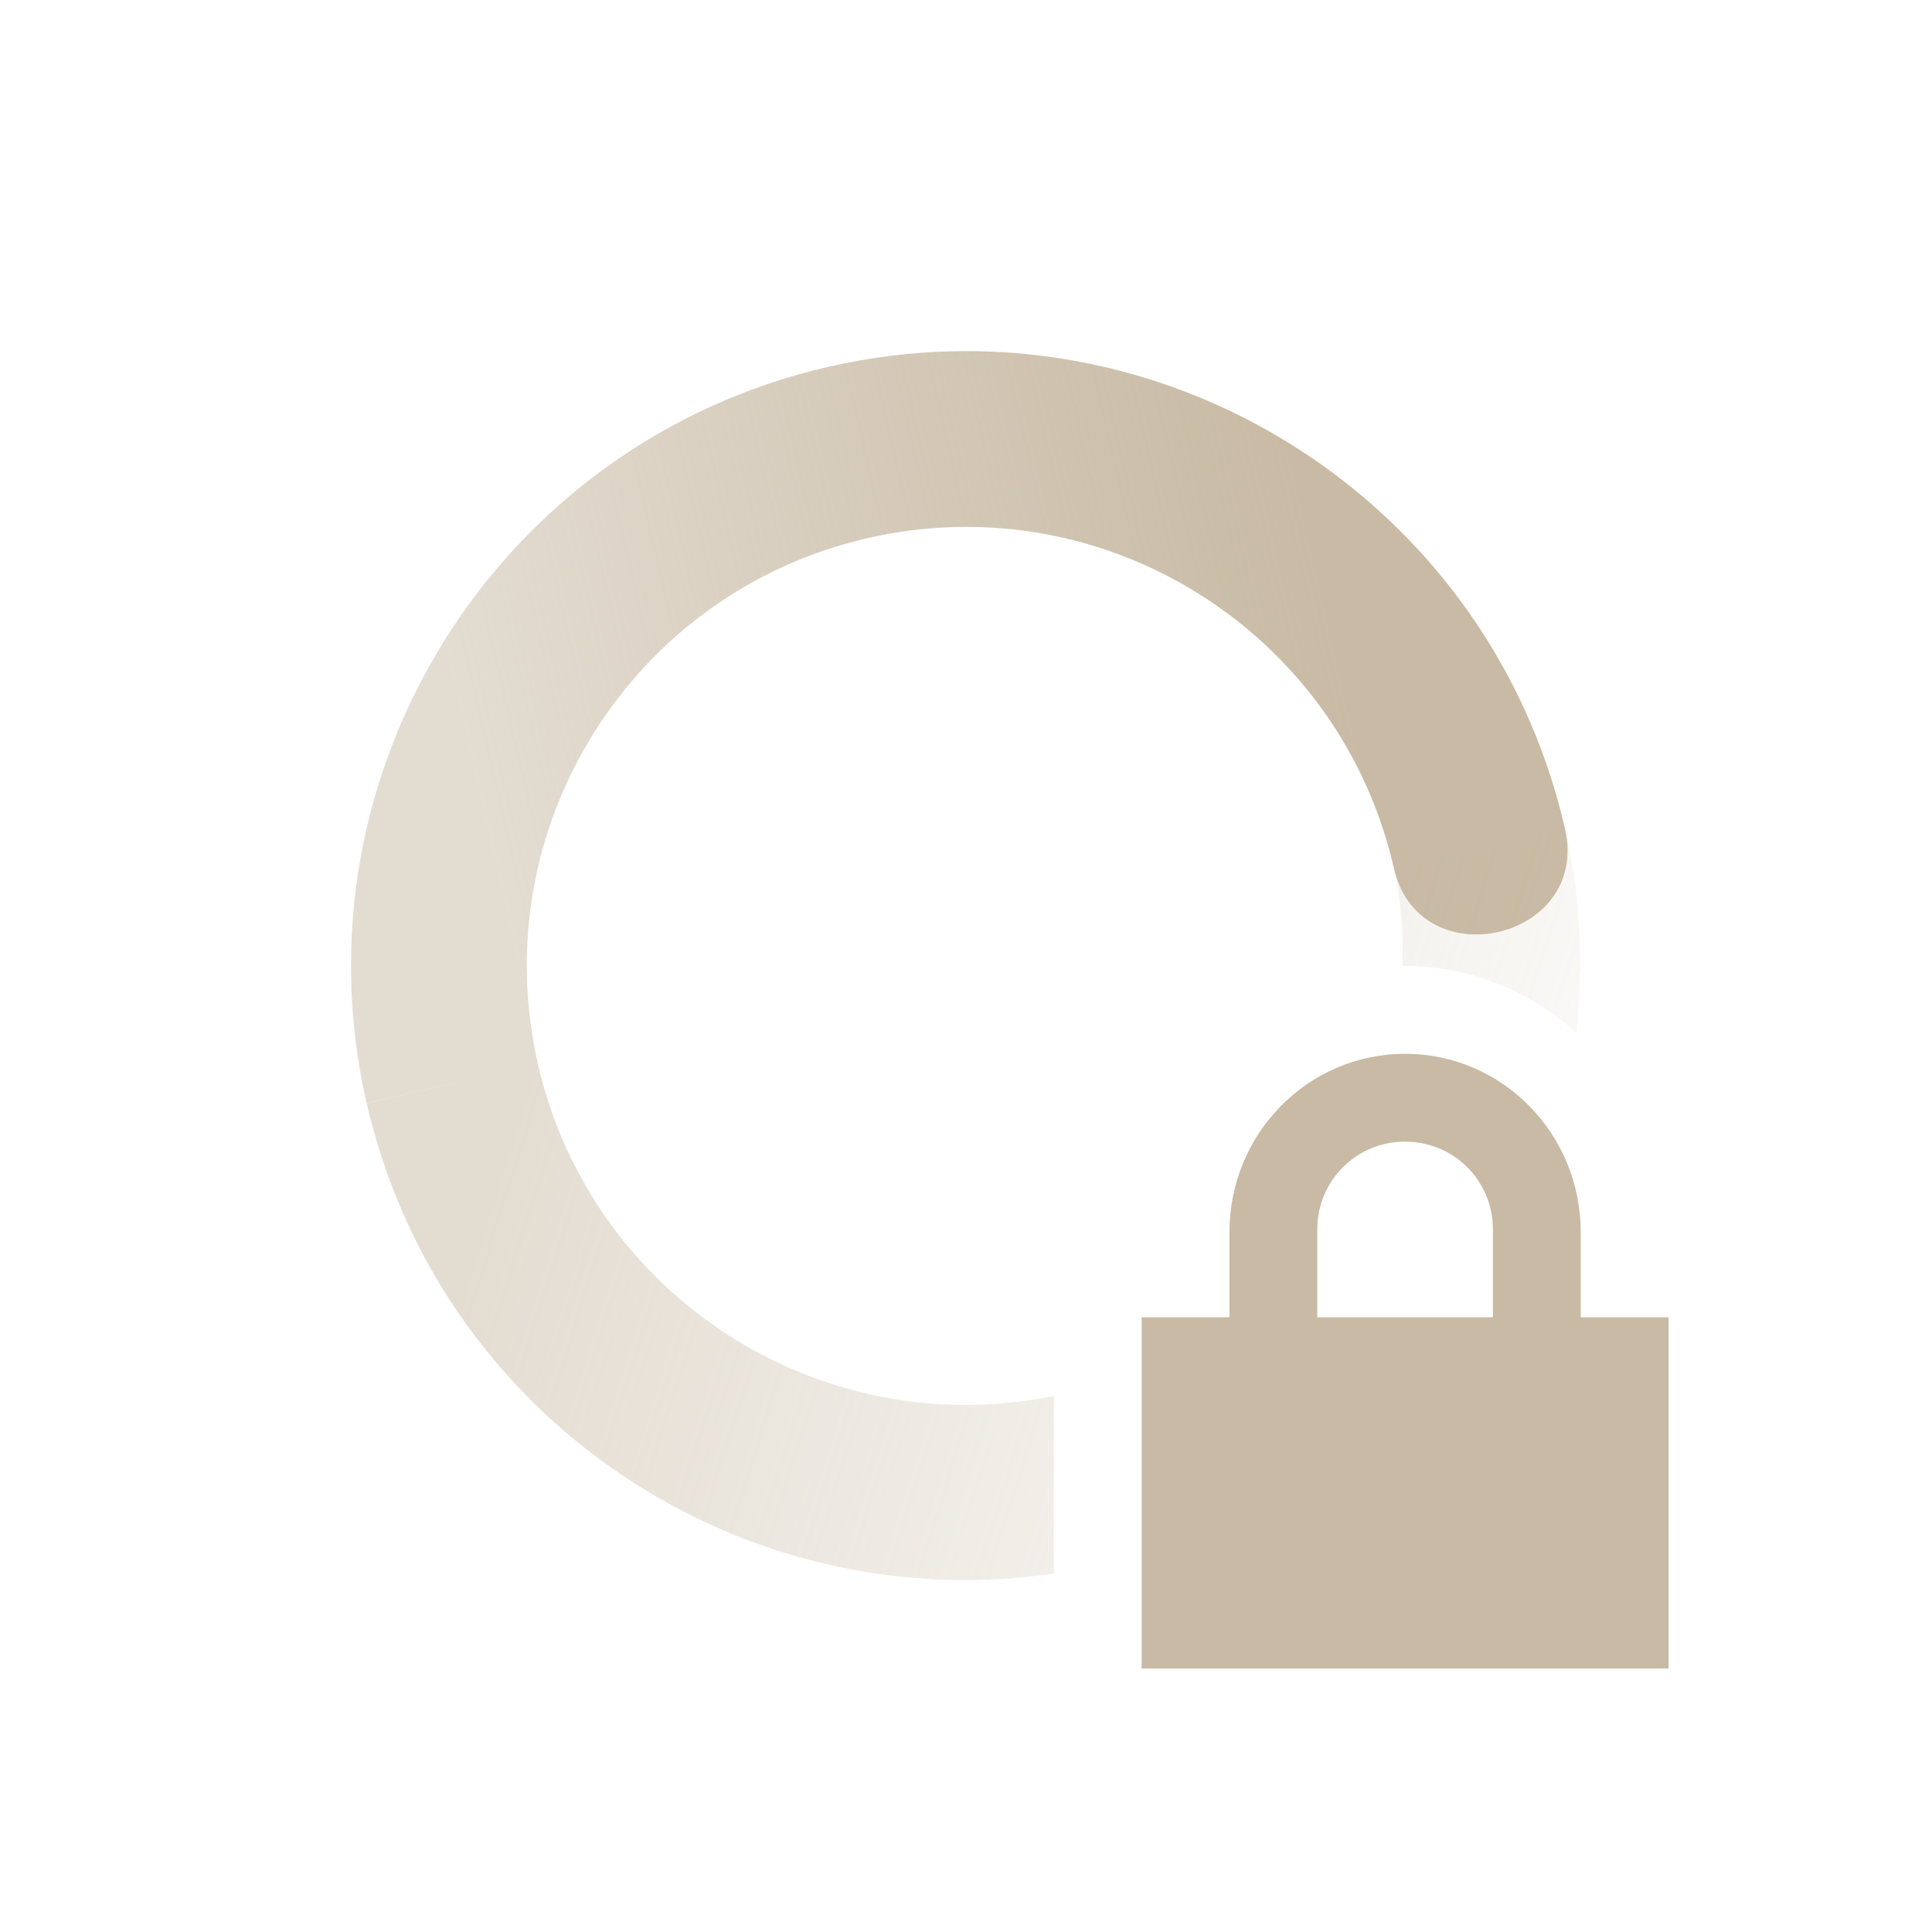 <svg xmlns="http://www.w3.org/2000/svg" width="22" height="22" version="1.1">
 <defs>
  <linearGradient id="linearGradient3605" x1="7" x2="19" y1="12" y2="5" gradientTransform="matrix(.975 -.223 -.223 -.975 1.981 25.376)" gradientUnits="userSpaceOnUse">
   <stop offset="0" stop-color="#c8baa4" stop-opacity=".5"/>
   <stop offset="1" stop-color="#c8baa4" stop-opacity="0"/>
  </linearGradient>
  <linearGradient id="linearGradient3611" x1="7" x2="17" y1="12" y2="12" gradientTransform="matrix(-.975 .223 .223 .975 20.018 -3.376)" gradientUnits="userSpaceOnUse">
   <stop offset="0" stop-color="#c8baa4"/>
   <stop offset="1" stop-color="#c8baa4" stop-opacity=".5"/>
  </linearGradient>
 </defs>
 <path style="fill:url(#linearGradient3611)" d="m10.844 4c-0.465 0.011-0.935 0.068-1.407 0.176-3.768 0.863-6.125 4.619-5.262 8.386l1.951-0.445c-0.617-2.691 1.064-5.374 3.756-5.99 2.692-0.617 5.374 1.066 5.99 3.758 0.29 1.267 2.239 0.82 1.949-0.447-0.755-3.297-3.723-5.513-6.978-5.438z"/>
 <path style="fill:url(#linearGradient3605)" d="m17.822 9.438l-1.949 0.445c0.086 0.377 0.104 0.75 0.098 1.121 0.01 0 0.019-0.004 0.029-0.004 0.752 0 1.428 0.294 1.951 0.76 0.085-0.756 0.051-1.538-0.129-2.322zm-11.697 2.678l-1.949 0.447c0.82 3.581 4.252 5.876 7.824 5.356v-2.023c-2.652 0.543-5.267-1.126-5.875-3.78z"/>
 <path fill="#c8baa4" d="m16 12c-1.108 0-2 0.911-2 2.031v0.969h-1v4h6v-4h-1v-0.969c0-1.12-0.892-2.031-2-2.031zm0 1c0.554 0 1 0.442 1 1v1h-2v-1c0-0.558 0.446-1 1-1z"/>
</svg>
